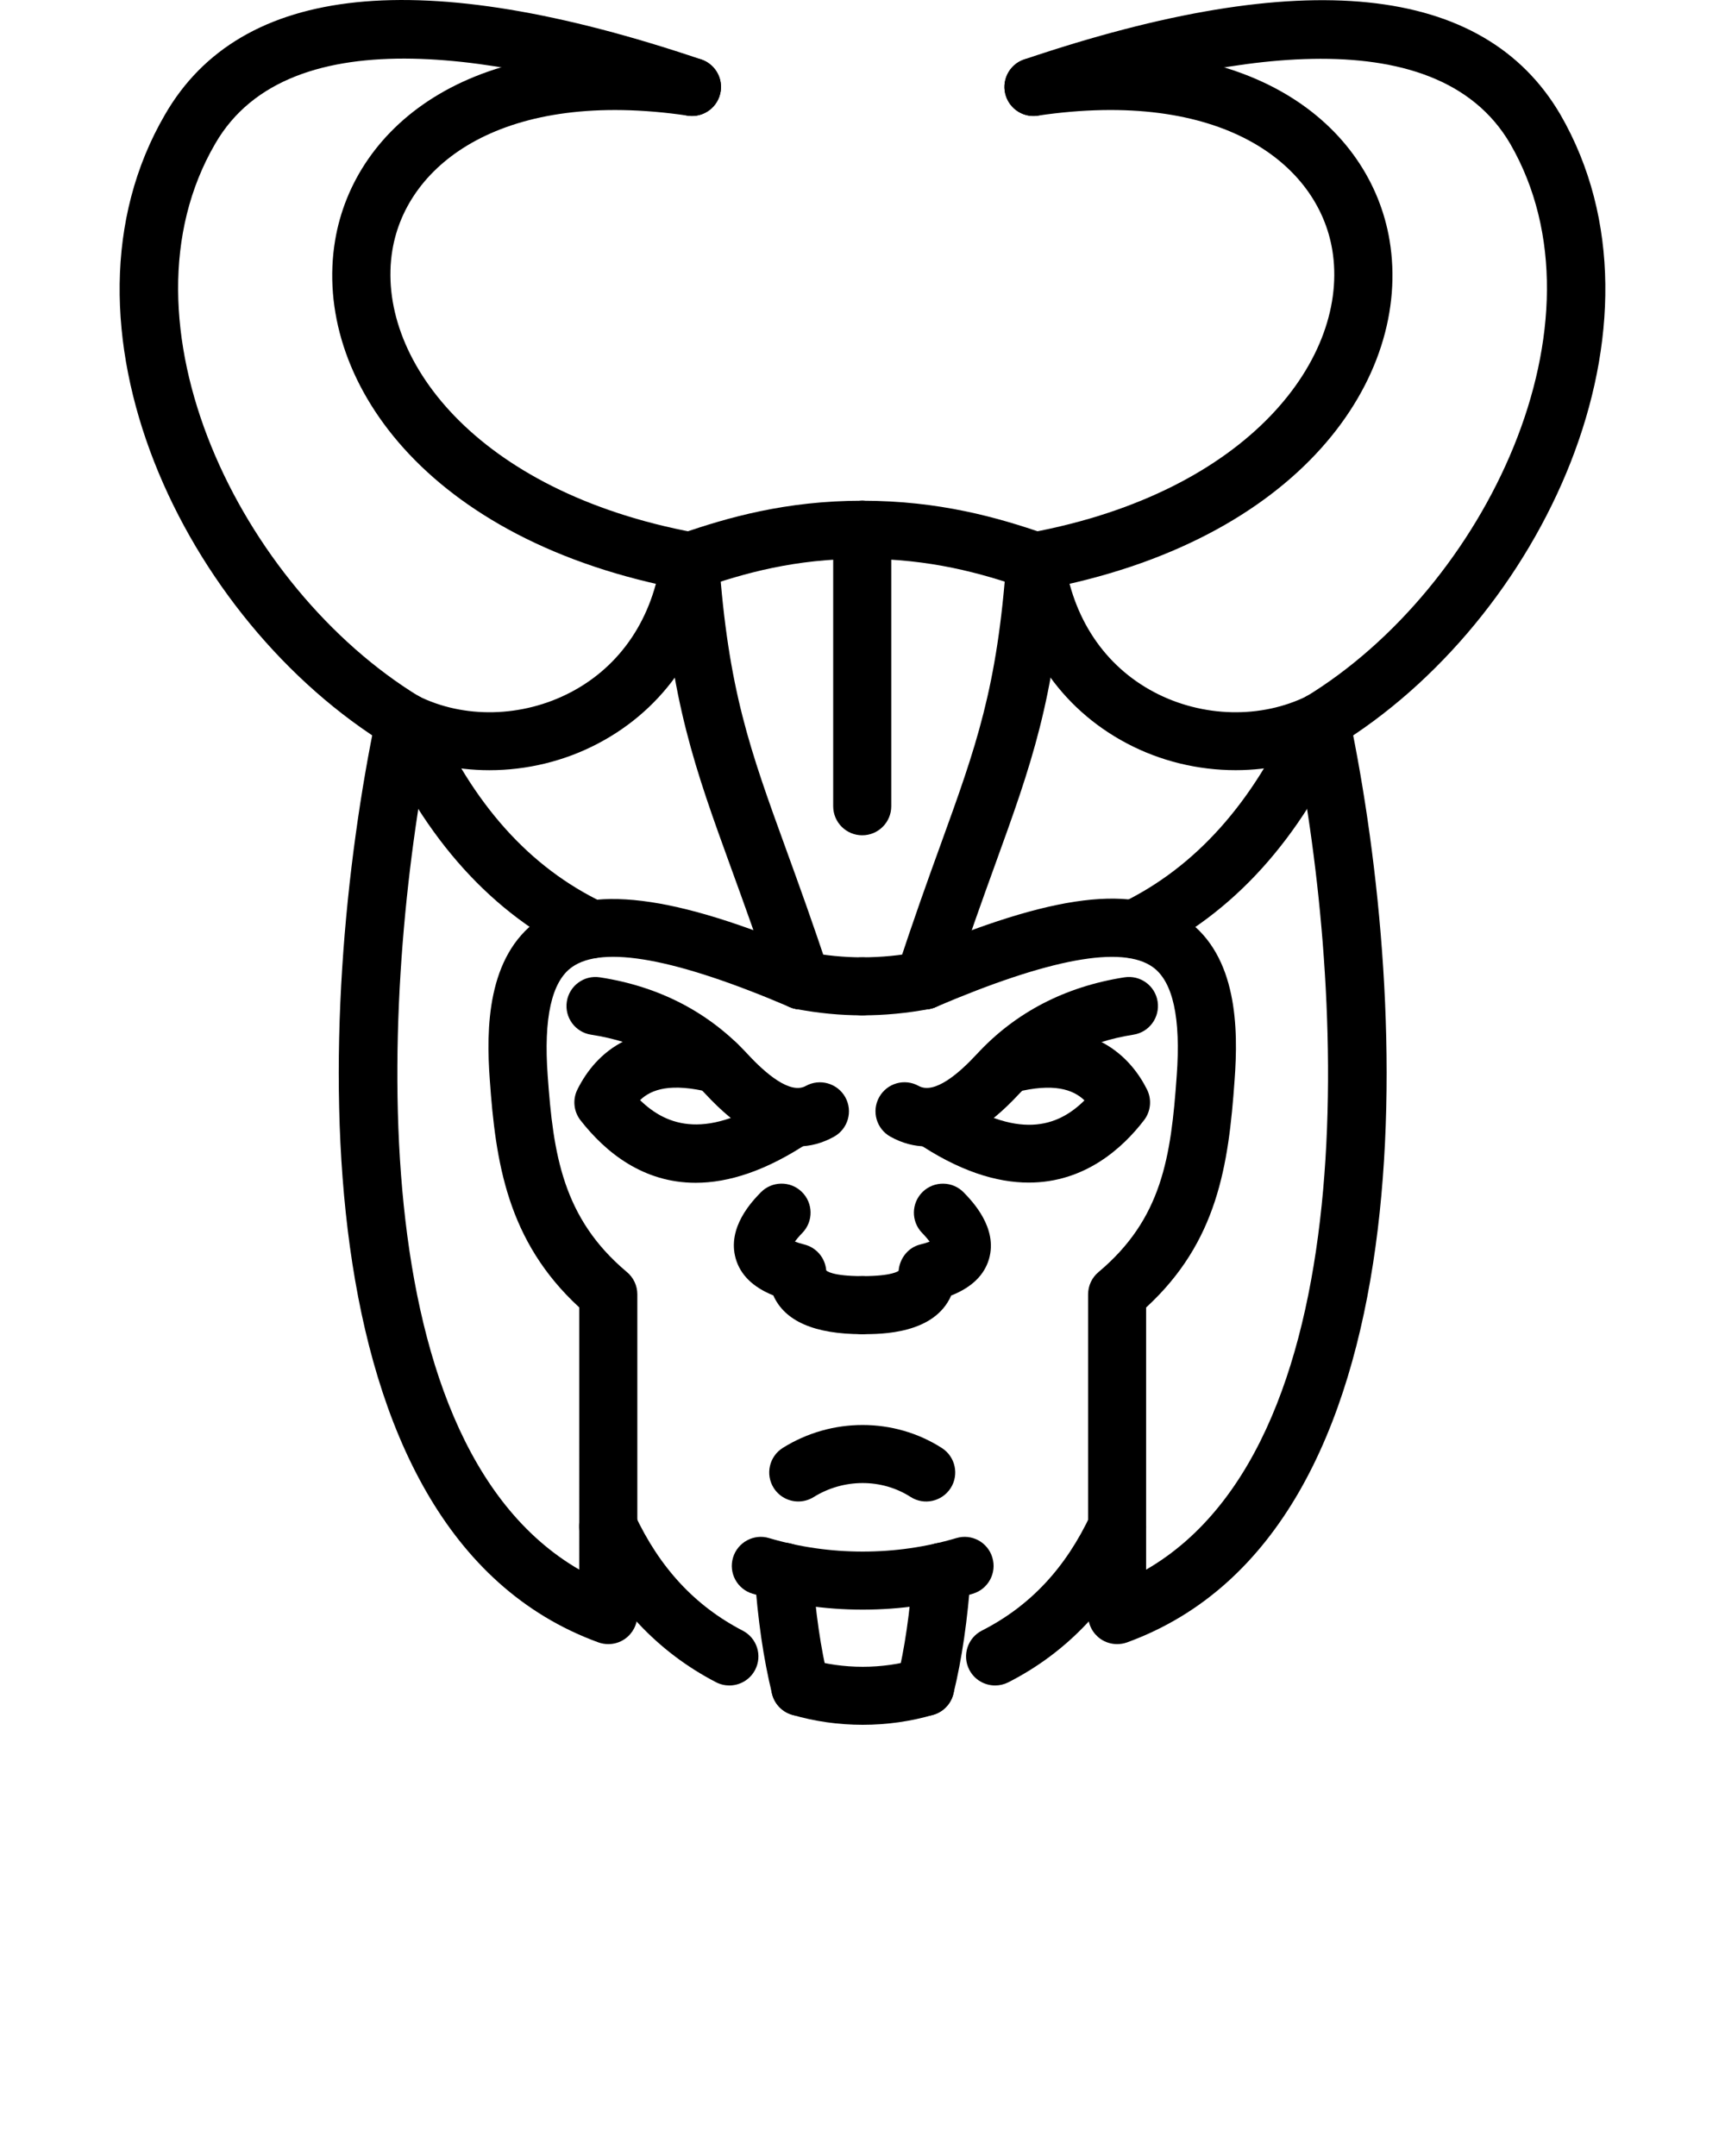 <svg xmlns="http://www.w3.org/2000/svg" xmlns:xlink="http://www.w3.org/1999/xlink" version="1.1" x="0px" y="0px" viewBox="0 0 100 125" style="enable-background:new 0 0 100 100;" xml:space="preserve"><g><path d="M46.447,58.527c-0.707,0-1.365-0.45-1.598-1.158c-0.913-2.765-1.73-5.014-2.452-7.002   c-2.112-5.818-3.507-9.66-4.075-17.709c-0.066-0.928,0.633-1.733,1.56-1.797   c0.912-0.085,1.732,0.632,1.797,1.56c0.536,7.58,1.795,11.049,3.883,16.798   c0.731,2.015,1.559,4.293,2.483,7.097c0.292,0.882-0.188,1.834-1.07,2.125   C46.799,58.499,46.622,58.527,46.447,58.527z"/><path d="M40,34.223c-0.697,0-1.348-0.436-1.59-1.132c-0.305-0.878,0.16-1.837,1.039-2.141   c2.734-0.948,6.123-1.919,10.535-1.919c0.93,0,1.683,0.754,1.683,1.683   c0,0.93-0.754,1.683-1.683,1.683c-3.9,0-6.839,0.832-9.431,1.733   C40.37,34.193,40.183,34.223,40,34.223z"/><path d="M49.984,58.867c-1.26,0-2.556-0.124-3.851-0.371c-0.913-0.173-1.512-1.055-1.338-1.967   c0.174-0.914,1.053-1.511,1.967-1.338c1.089,0.206,2.173,0.313,3.222,0.313   c0.93,0,1.683,0.753,1.683,1.682S50.914,58.867,49.984,58.867z"/><path d="M35.265,95.322c-0.195,0-0.389-0.033-0.576-0.1C16.994,88.771,18.266,58.415,21.808,41.493   c0.191-0.91,1.092-1.49,1.992-1.302c0.91,0.191,1.493,1.082,1.302,1.992   c-2.932,14.013-4.643,41.225,8.479,48.821V75.803c-4.189-3.856-4.851-8.444-5.187-13.194   c-0.218-2.964-0.165-7.156,2.802-9.273c2.938-2.099,7.847-1.493,15.913,1.96   c0.854,0.366,1.251,1.354,0.884,2.209c-0.366,0.855-1.354,1.248-2.209,0.884   c-6.586-2.818-10.835-3.601-12.633-2.313c-1.174,0.837-1.646,2.954-1.4,6.291   c0.321,4.54,0.863,8.259,4.594,11.386c0.381,0.318,0.602,0.792,0.602,1.289v18.597   c0,0.548-0.268,1.063-0.718,1.38C35.943,95.22,35.606,95.322,35.265,95.322z"/><path d="M28.373,44.655c-1.981,0-3.938-0.437-5.676-1.314c-0.829-0.419-1.163-1.431-0.744-2.261   c0.418-0.831,1.43-1.165,2.261-0.744c2.671,1.347,6.073,1.271,8.879-0.203   c2.898-1.522,4.758-4.3,5.24-7.821c0.127-0.92,0.973-1.565,1.896-1.44   c0.921,0.126,1.565,0.975,1.44,1.896c-0.633,4.629-3.122,8.302-7.01,10.344   C32.705,44.139,30.525,44.655,28.373,44.655z"/><path d="M40.002,34.223c-0.102,0-0.204-0.01-0.309-0.029c-15.052-2.788-21.59-12.298-20.267-20.252   C20.531,7.308,27.436,1.469,40.36,3.376c0.92,0.136,1.555,0.991,1.419,1.91   c-0.135,0.919-0.992,1.559-1.91,1.419c-10.665-1.57-16.288,2.777-17.121,7.789   c-1.028,6.178,4.777,14.023,17.559,16.39c0.914,0.169,1.517,1.048,1.348,1.962   C41.505,33.656,40.797,34.223,40.002,34.223z"/><path d="M23.453,43.522c-0.298,0-0.6-0.08-0.874-0.247C10.615,35.985,2.506,18.772,9.563,6.647   c4.39-7.614,14.851-8.694,31.091-3.2c0.881,0.298,1.352,1.253,1.054,2.134   s-1.255,1.353-2.134,1.054c-9.971-3.372-22.768-5.814-27.099,1.699   C6.463,18.664,13.913,34.052,24.331,40.401c0.794,0.483,1.046,1.518,0.561,2.312   C24.576,43.235,24.021,43.522,23.453,43.522z"/><path d="M53.579,58.527c-0.171,0-0.346-0.028-0.519-0.085c-0.884-0.285-1.369-1.234-1.082-2.119   c0.952-2.934,1.805-5.295,2.56-7.379c2.046-5.654,3.28-9.067,3.809-16.524   c0.065-0.926,0.896-1.633,1.796-1.56c0.928,0.065,1.627,0.87,1.561,1.797   c-0.56,7.924-1.93,11.706-4.002,17.432c-0.743,2.055-1.584,4.38-2.524,7.271   C54.949,58.073,54.288,58.527,53.579,58.527z"/><path d="M60.026,34.223c-0.183,0-0.369-0.03-0.552-0.093c-2.594-0.9-5.541-1.733-9.489-1.733   c-0.93,0-1.683-0.754-1.683-1.683c0-0.93,0.754-1.683,1.683-1.683   c4.46,0,7.858,0.97,10.594,1.919c0.877,0.305,1.342,1.264,1.038,2.141   C61.374,33.787,60.723,34.223,60.026,34.223z"/><path d="M49.984,58.867c-0.93,0-1.683-0.753-1.683-1.682s0.754-1.682,1.683-1.682   c1.087,0,2.19-0.106,3.28-0.313c0.91-0.175,1.794,0.425,1.967,1.338   c0.175,0.914-0.425,1.794-1.338,1.967C52.596,58.743,51.281,58.867,49.984,58.867z"/><path d="M64.76,95.322c-0.34,0-0.678-0.102-0.965-0.303c-0.45-0.316-0.717-0.831-0.717-1.38V75.043   c0-0.497,0.22-0.971,0.601-1.289c3.683-3.088,4.204-6.665,4.536-11.38   c0.248-3.353-0.22-5.472-1.388-6.305c-1.781-1.274-6.014-0.491-12.587,2.321   c-0.851,0.366-1.844-0.028-2.209-0.884c-0.367-0.855,0.029-1.844,0.884-2.209   c8.165-3.495,12.907-4.081,15.867-1.967c2.958,2.111,3.009,6.311,2.789,9.287   c-0.35,4.951-0.989,9.383-5.13,13.19v15.199c13.125-7.596,11.413-34.808,8.479-48.821   c-0.191-0.91,0.393-1.801,1.303-1.992c0.912-0.193,1.802,0.393,1.991,1.302   c3.544,16.922,4.817,47.278-12.88,53.729C65.149,95.289,64.955,95.322,64.76,95.322z"/><path d="M71.63,44.653c-2.162,0-4.344-0.517-6.295-1.548c-3.868-2.04-6.345-5.712-6.975-10.337   c-0.126-0.921,0.519-1.77,1.439-1.896c0.932-0.133,1.771,0.521,1.895,1.44   c0.482,3.521,2.333,6.296,5.212,7.817c2.797,1.477,6.211,1.557,8.911,0.204   c0.833-0.42,1.844-0.079,2.258,0.753c0.415,0.831,0.079,1.843-0.753,2.258   C75.574,44.217,73.611,44.653,71.63,44.653z"/><path d="M60.024,34.223c-0.796,0-1.502-0.566-1.653-1.376c-0.169-0.914,0.434-1.792,1.348-1.963   c12.756-2.367,18.546-10.214,17.514-16.396c-0.833-5.007-6.429-9.355-17.076-7.783   c-0.904,0.144-1.775-0.498-1.91-1.419c-0.136-0.919,0.499-1.775,1.419-1.91   C72.557,1.463,79.448,7.305,80.555,13.935c1.325,7.956-5.195,17.47-20.223,20.259   C60.228,34.213,60.126,34.223,60.024,34.223z"/><path d="M76.571,43.522c-0.568,0-1.122-0.287-1.439-0.808c-0.484-0.794-0.232-1.829,0.56-2.313   C86.082,34.073,93.523,18.686,87.548,8.335c-4.381-7.494-17.153-5.062-27.098-1.7   c-0.882,0.299-1.834-0.174-2.133-1.054c-0.299-0.881,0.175-1.836,1.055-2.134   c16.184-5.479,26.642-4.401,31.086,3.197c7.017,12.158-1.085,29.364-13.013,36.632   C77.17,43.442,76.87,43.522,76.571,43.522z"/><path d="M49.984,77.352c-2.768,0-4.495-0.755-5.154-2.247c-1.178-0.474-1.909-1.189-2.18-2.134   c-0.516-1.808,0.962-3.333,1.448-3.835c0.647-0.666,1.712-0.686,2.38-0.037   c0.667,0.647,0.684,1.712,0.037,2.38c-0.203,0.21-0.341,0.377-0.432,0.505   c0.13,0.051,0.307,0.11,0.543,0.169c0.699,0.175,1.209,0.774,1.27,1.492   c-0.005,0.035,0.346,0.342,2.088,0.342c0.93,0,1.683,0.753,1.683,1.682   C51.667,76.599,50.914,77.352,49.984,77.352z"/><path d="M46.244,66.467c-1.684,0-3.482-1.022-5.368-3.062c-1.738-1.881-3.899-2.999-6.609-3.416   c-0.919-0.14-1.549-1-1.408-1.918c0.142-0.918,1.003-1.553,1.919-1.407   c3.443,0.529,6.327,2.028,8.569,4.458c1.034,1.118,2.462,2.343,3.367,1.838   c0.812-0.45,1.838-0.155,2.289,0.656c0.45,0.812,0.157,1.836-0.655,2.288   C47.669,66.281,46.966,66.467,46.244,66.467z"/><path d="M40.327,68.576c-3.025,0-5.204-1.741-6.673-3.622c-0.4-0.511-0.47-1.207-0.18-1.789   c1.053-2.109,3.379-4.352,8.467-3.109c0.903,0.222,1.455,1.134,1.233,2.036   c-0.221,0.902-1.13,1.447-2.035,1.234c-2.227-0.544-3.363-0.191-4.033,0.458   c1.551,1.511,3.892,2.368,7.999-0.407c0.771-0.521,1.817-0.314,2.337,0.454   c0.52,0.77,0.316,1.816-0.454,2.337C44.419,67.902,42.209,68.576,40.327,68.576z"/><path d="M49.984,77.352c-0.93,0-1.683-0.753-1.683-1.682c0-0.93,0.754-1.682,1.683-1.682   c1.741,0,2.095-0.295,2.109-0.309c0.059-0.721,0.554-1.356,1.258-1.527   c0.234-0.057,0.409-0.114,0.54-0.163c-0.094-0.13-0.234-0.299-0.438-0.509   c-0.647-0.668-0.629-1.734,0.037-2.38c0.666-0.645,1.734-0.631,2.38,0.037   c0.491,0.507,1.985,2.05,1.464,3.854c-0.273,0.941-1.008,1.653-2.193,2.121   C54.163,77.352,51.092,77.352,49.984,77.352z"/><path d="M53.724,66.467c-0.723,0-1.425-0.187-2.104-0.564c-0.813-0.452-1.106-1.476-0.655-2.288   c0.45-0.814,1.474-1.11,2.288-0.656c0.916,0.505,2.335-0.721,3.369-1.838   c2.231-2.418,5.112-3.917,8.562-4.458c0.92-0.143,1.781,0.484,1.924,1.401   c0.143,0.92-0.484,1.781-1.401,1.924c-2.683,0.421-4.908,1.57-6.612,3.416   C57.207,65.445,55.411,66.467,53.724,66.467z"/><path d="M59.64,68.564c-1.853,0-4.051-0.651-6.612-2.402c-0.768-0.525-0.965-1.572-0.44-2.339   c0.525-0.768,1.568-0.965,2.339-0.44c4.092,2.795,6.409,1.934,7.94,0.415   c-0.66-0.639-1.796-1.02-3.974-0.474c-0.902,0.222-1.816-0.322-2.042-1.224   c-0.224-0.902,0.324-1.816,1.224-2.042c5.313-1.325,7.553,1.378,8.418,3.109   c0.287,0.574,0.222,1.264-0.169,1.775C65.091,66.552,62.897,68.564,59.64,68.564z"/><path d="M50.012,93.323c-2.164,0-4.328-0.309-6.387-0.924c-0.89-0.265-1.397-1.203-1.131-2.093   c0.266-0.89,1.21-1.401,2.094-1.13c3.499,1.042,7.349,1.042,10.847,0   c0.896-0.271,1.83,0.24,2.093,1.13c0.267,0.89-0.24,1.828-1.13,2.093   C54.339,93.015,52.175,93.323,50.012,93.323z"/><path d="M46.389,99.487c-0.759,0-1.447-0.515-1.634-1.283c-0.499-2.052-0.822-4.261-1.013-6.954   c-0.067-0.928,0.632-1.732,1.559-1.798c0.934-0.092,1.733,0.631,1.798,1.559   c0.179,2.502,0.473,4.534,0.927,6.396c0.22,0.904-0.334,1.814-1.237,2.034   C46.654,99.473,46.521,99.487,46.389,99.487z"/><path d="M53.638,99.487c-0.132,0-0.265-0.014-0.399-0.047c-0.904-0.22-1.457-1.13-1.238-2.032   c0.452-1.865,0.747-3.898,0.926-6.398c0.067-0.928,0.89-1.635,1.798-1.559   c0.928,0.067,1.625,0.871,1.559,1.798c-0.193,2.693-0.513,4.9-1.012,6.952   C55.084,98.972,54.396,99.487,53.638,99.487z"/><path d="M50.012,100c-1.388,0-2.775-0.193-4.096-0.58c-0.892-0.261-1.403-1.197-1.141-2.089   c0.261-0.892,1.196-1.397,2.088-1.142c2.032,0.598,4.268,0.598,6.298,0   c0.892-0.261,1.826,0.252,2.089,1.142c0.261,0.892-0.25,1.828-1.142,2.089   C52.789,99.807,51.4,100,50.012,100z"/><path d="M46.278,87.052c-0.561,0-1.109-0.279-1.429-0.79c-0.493-0.788-0.254-1.826,0.535-2.319   c2.83-1.769,6.446-1.767,9.217,0.01c0.782,0.501,1.01,1.543,0.509,2.325   c-0.503,0.78-1.543,1.014-2.325,0.509c-1.679-1.075-3.883-1.069-5.616,0.01   C46.891,86.969,46.583,87.052,46.278,87.052z"/><path d="M42.281,97.72c-0.261,0-0.526-0.061-0.774-0.189c-3.403-1.765-6.016-4.562-7.767-8.314   c-0.393-0.841-0.029-1.844,0.814-2.237c0.839-0.397,1.843-0.031,2.237,0.814   c1.45,3.105,3.499,5.315,6.267,6.749c0.825,0.428,1.148,1.443,0.719,2.268   C43.477,97.39,42.89,97.72,42.281,97.72z"/><path d="M57.689,97.72c-0.613,0-1.205-0.334-1.502-0.918c-0.423-0.829-0.092-1.842,0.735-2.264   c2.795-1.423,4.859-3.628,6.313-6.743c0.391-0.841,1.394-1.211,2.237-0.814   c0.843,0.393,1.207,1.395,0.814,2.237c-1.759,3.768-4.395,6.567-7.834,8.32   C58.206,97.661,57.944,97.72,57.689,97.72z"/><path d="M34.294,55.559c-0.243,0-0.488-0.051-0.722-0.163c-5.016-2.386-8.938-6.719-11.656-12.879   c-0.375-0.85,0.01-1.844,0.861-2.219c0.848-0.376,1.843,0.01,2.219,0.861   c2.417,5.477,5.695,9.139,10.023,11.198c0.839,0.399,1.196,1.403,0.797,2.243   C35.526,55.205,34.923,55.559,34.294,55.559z"/><path d="M65.731,55.559c-0.627,0-1.228-0.35-1.519-0.953c-0.403-0.837-0.049-1.842,0.788-2.247   c4.287-2.063,7.661-5.831,10.03-11.2c0.373-0.853,1.366-1.233,2.219-0.861   c0.849,0.375,1.234,1.369,0.859,2.219c-2.701,6.123-6.62,10.455-11.649,12.877   C66.225,55.506,65.975,55.559,65.731,55.559z"/><path d="M49.984,48.428c-0.93,0-1.683-0.754-1.683-1.683V30.714c0-0.93,0.754-1.683,1.683-1.683   c0.93,0,1.683,0.754,1.683,1.683v16.031C51.667,47.675,50.914,48.428,49.984,48.428z"/></g></svg>